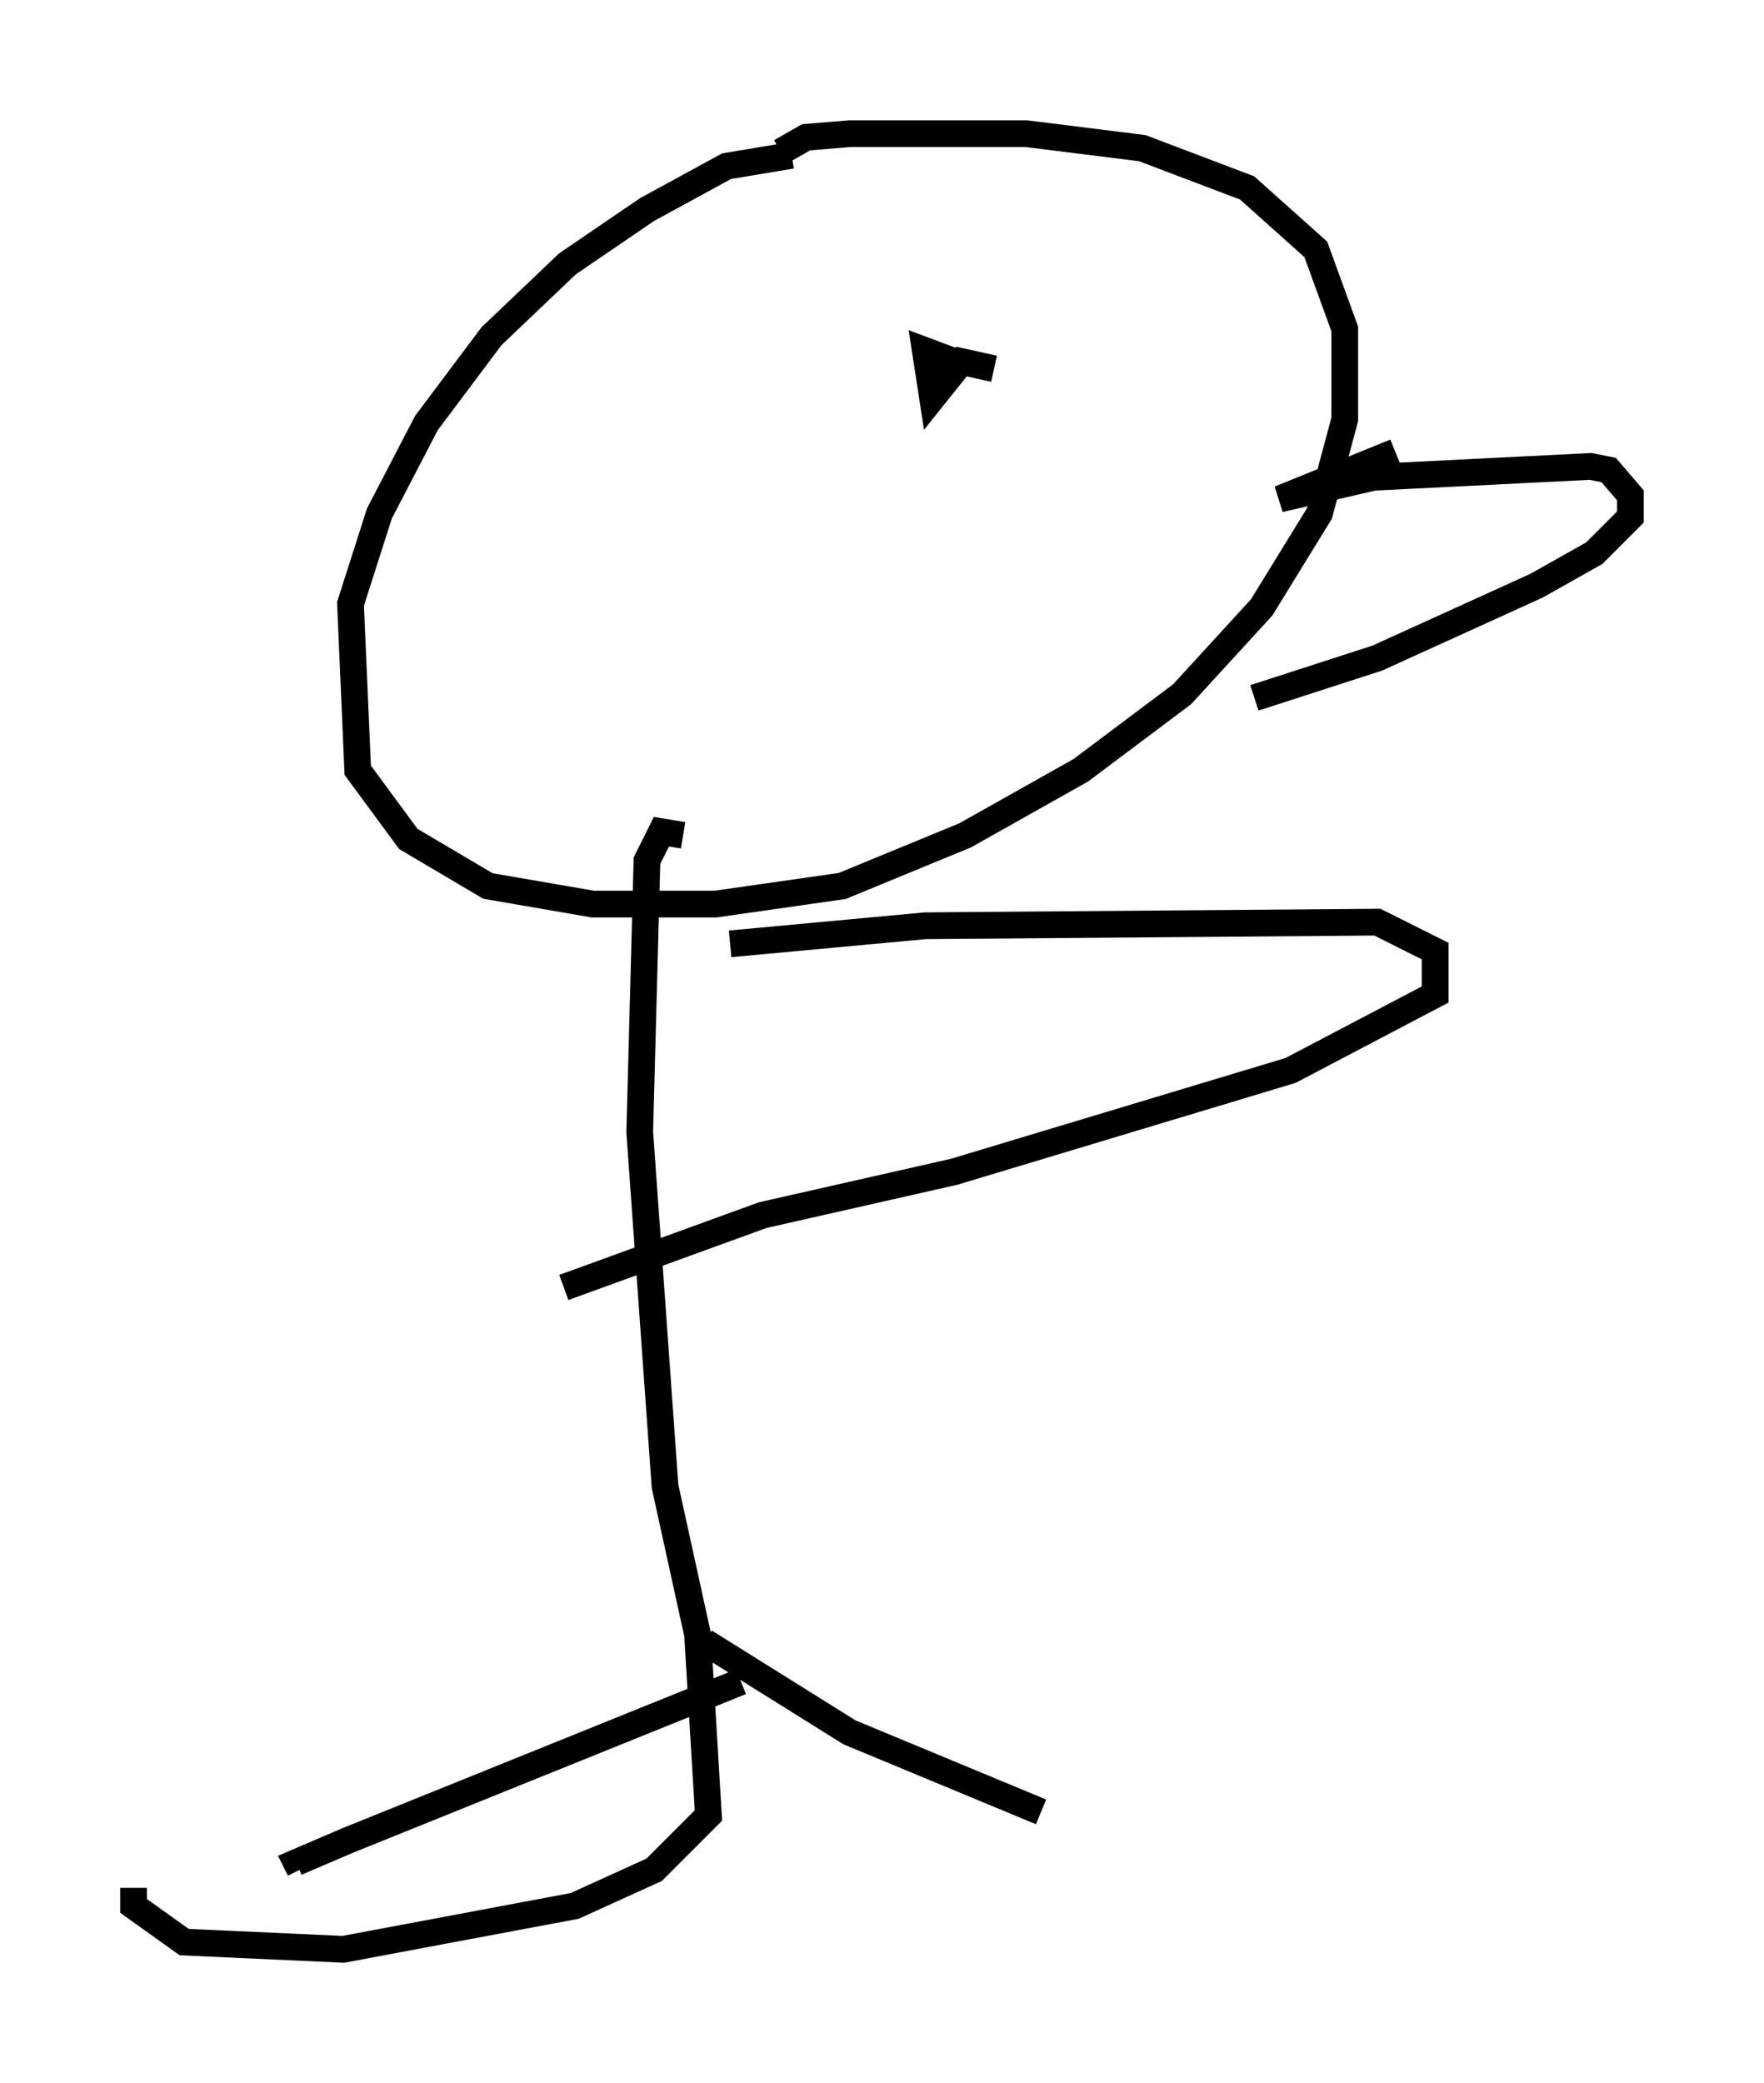 <?xml version="1.0" encoding="utf-8" ?>
<svg baseProfile="full" height="77.929" version="1.1" width="66.021" xmlns="http://www.w3.org/2000/svg" xmlns:ev="http://www.w3.org/2001/xml-events" xmlns:xlink="http://www.w3.org/1999/xlink"><defs /><rect fill="white" height="77.929" width="66.021" x="0" y="0" /><path d="M34.77, 5.947 m-5.142, -0.135 l-2.436, 0.406 -2.977, 1.624 l-2.977, 2.03 -2.842, 2.706 l-2.436, 3.248 -1.759, 3.383 l-1.083, 3.383 0.271, 6.225 l1.894, 2.571 2.977, 1.759 l3.924, 0.677 4.601, 0.0 l4.736, -0.677 4.601, -1.894 l4.33, -2.436 3.789, -2.842 l2.977, -3.248 2.165, -3.518 l0.947, -3.518 0.0, -3.383 l-1.083, -2.977 -2.571, -2.3 l-3.924, -1.488 -4.33, -0.541 l-6.631, 0.0 -1.624, 0.135 l-0.947, 0.541 m7.984, 8.119 l-1.218, -0.271 -1.083, 1.353 l-0.271, -1.759 1.083, 0.406 m16.509, 3.383 l-4.33, 1.759 3.518, -0.812 l8.119, -0.406 0.677, 0.135 l0.812, 0.947 0.0, 0.812 l-1.353, 1.353 -2.165, 1.218 l-5.954, 2.706 -4.601, 1.488 m-21.38, 5.142 l-0.812, -0.135 -0.541, 1.083 l-0.271, 10.149 0.947, 13.261 l1.218, 5.548 0.406, 6.766 l-2.03, 2.03 -2.977, 1.353 l-8.66, 1.624 -5.954, -0.271 l-1.894, -1.353 0.0, -0.677 m22.733, -7.713 l-14.75, 5.954 -1.894, 0.812 l0.135, 0.271 m15.155, -8.525 l5.413, 3.383 7.172, 2.977 m-11.637, -32.476 l7.307, -0.677 16.915, -0.135 l2.165, 1.083 0.0, 1.624 l-5.413, 2.842 -12.584, 3.789 l-7.172, 1.624 -7.442, 2.706 " fill="none" stroke="black" stroke-width="1" /></svg>